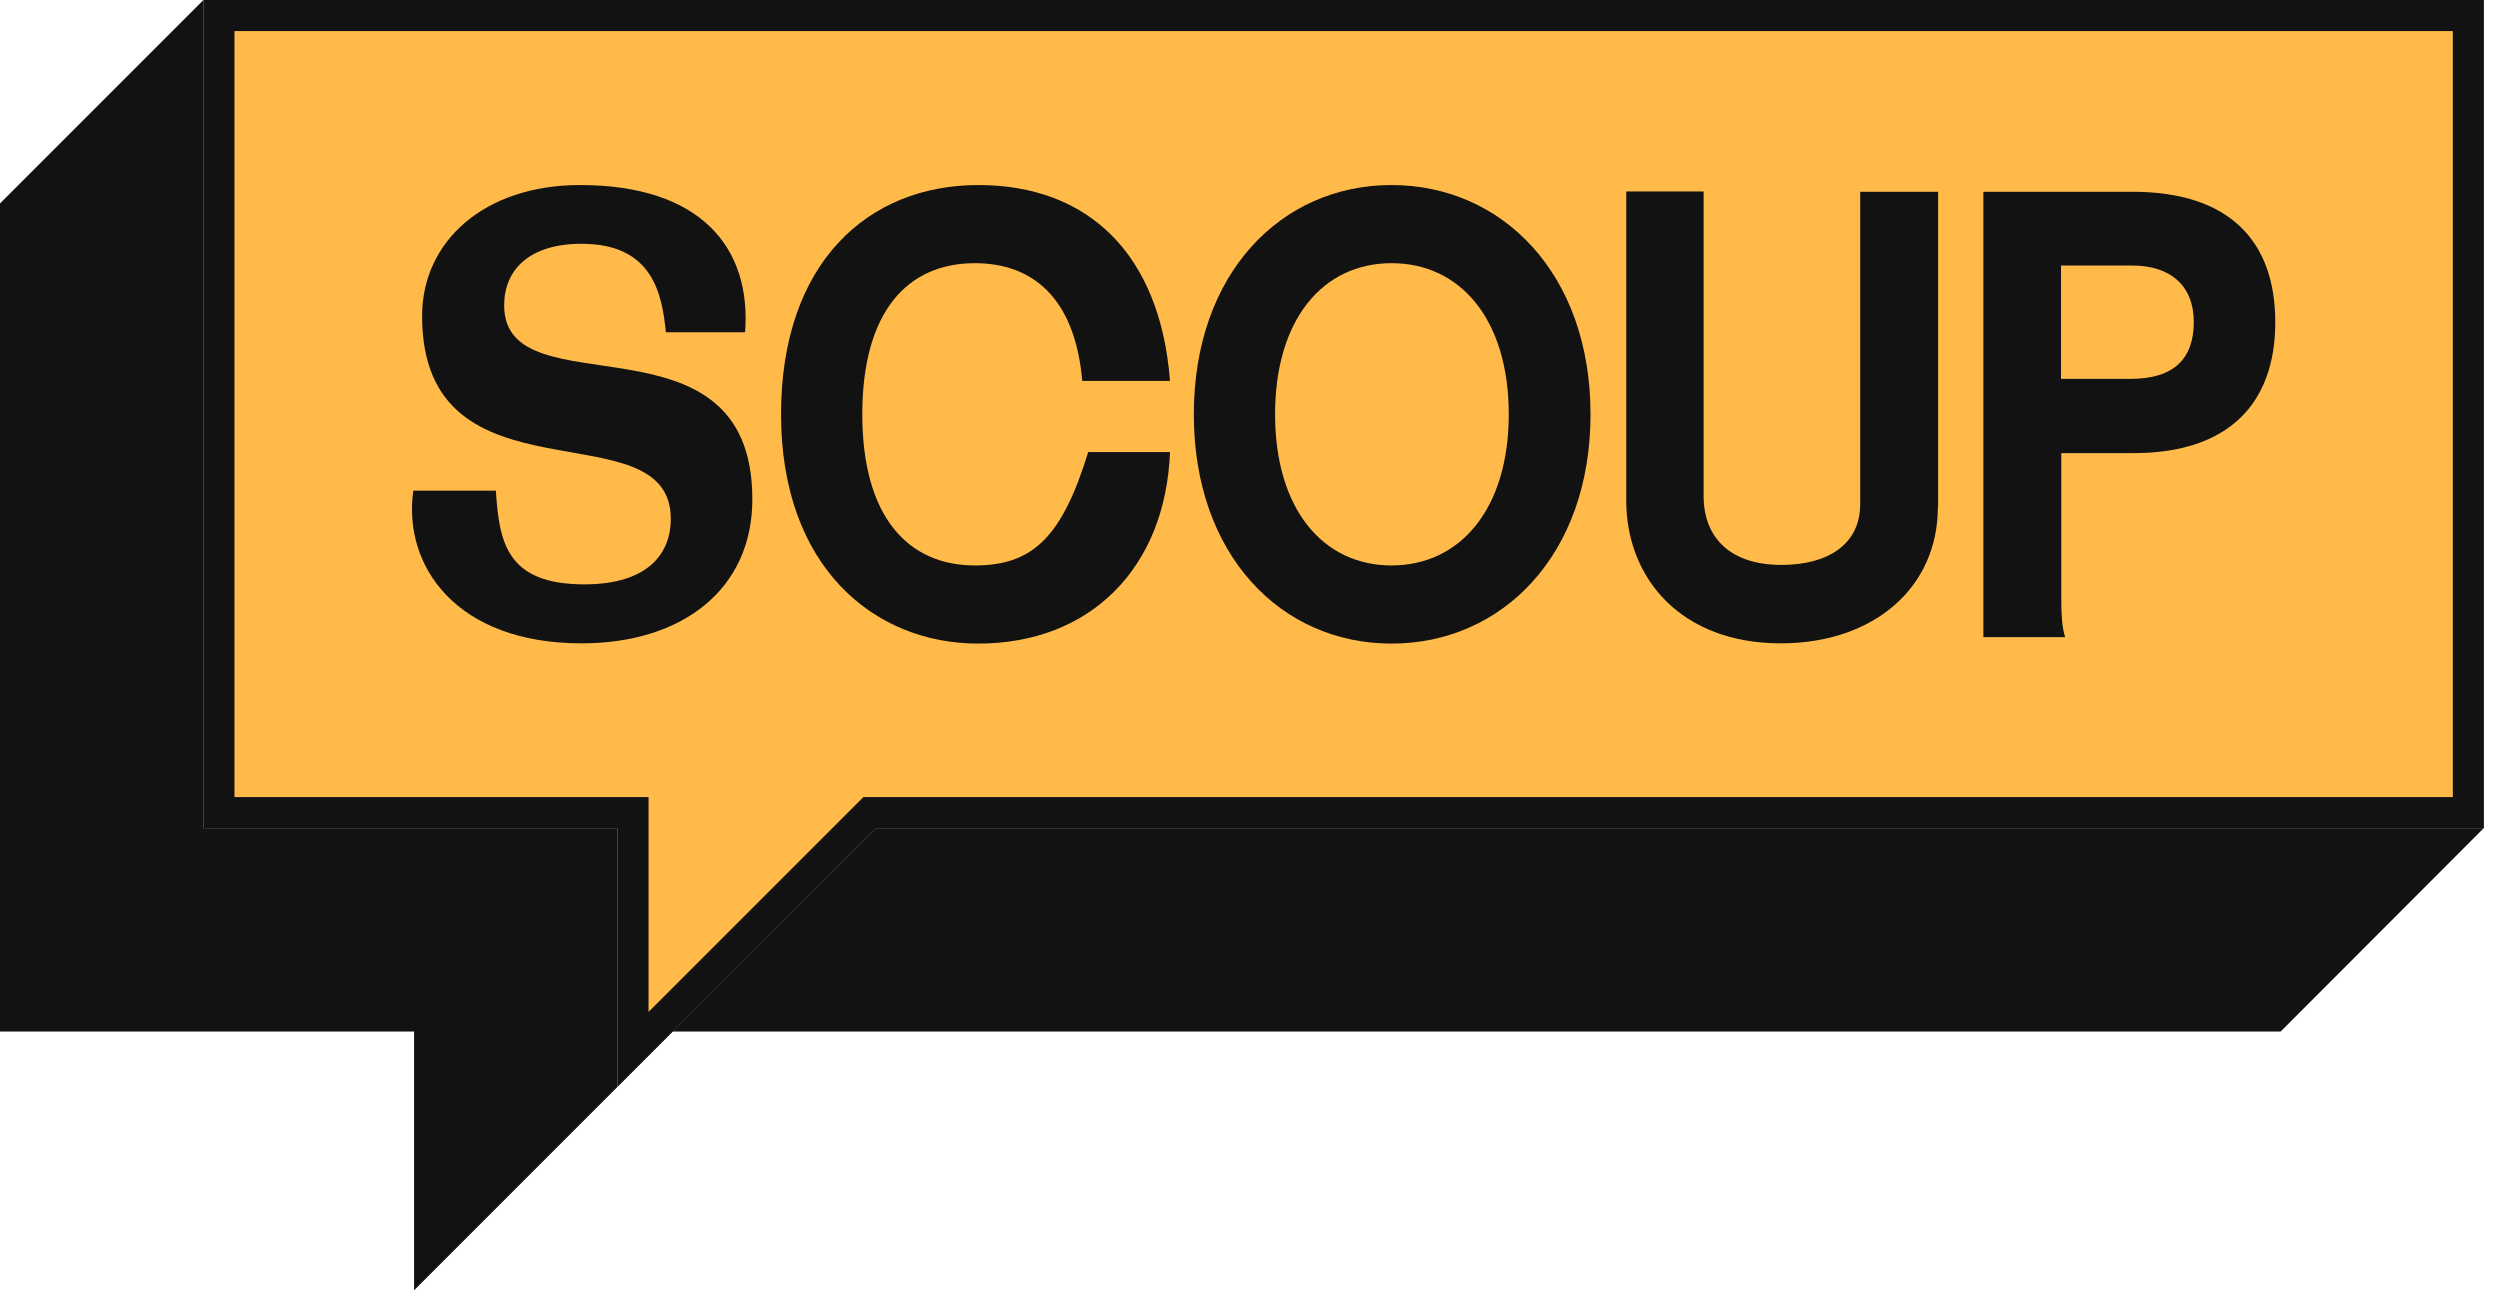<svg width="62" height="32" viewBox="0 0 62 32" fill="none" xmlns="http://www.w3.org/2000/svg">
<path d="M5.045 0H61.6V20.538H21.731L16.688 25.581L15.313 26.955V20.538H5.045V0Z" fill="#FFBA49"/>
<path d="M61.6 0V20.538H21.731L15.313 26.955V20.538H5.045V0H61.6ZM16.084 25.096L21.413 19.767H60.83V0.77H5.815V19.767H16.084V25.096Z" fill="#121212"/>
<path d="M5.045 20.538H15.313V26.956L10.269 32V25.582H5.134H0V5.045L5.045 6.10352e-05V20.538Z" fill="#121212"/>
<path d="M61.597 20.538L56.56 25.582H16.68L21.731 20.538H61.597Z" fill="#121212"/>
<path d="M16.514 8.241C16.418 7.284 16.187 6.046 14.422 6.046C13.125 6.046 12.503 6.694 12.503 7.573C12.503 10.237 18.658 7.554 18.658 12.38C18.658 14.62 16.918 15.955 14.422 15.955C11.303 15.955 9.987 14.023 10.25 12.168H12.297C12.381 13.42 12.541 14.492 14.492 14.492C16.084 14.492 16.636 13.715 16.636 12.868C16.636 10.057 10.468 12.656 10.468 7.836C10.468 5.988 12.009 4.589 14.383 4.589C17.387 4.589 18.638 6.148 18.478 8.241H16.527H16.514Z" fill="#121212"/>
<path d="M29.016 11.219C28.901 14.094 27.033 15.961 24.261 15.961C21.661 15.961 19.37 14.043 19.37 10.275C19.37 6.508 21.533 4.589 24.261 4.589C26.988 4.589 28.772 6.296 29.016 9.447H26.84C26.661 7.387 25.608 6.527 24.177 6.527C22.489 6.527 21.385 7.747 21.385 10.275C21.385 12.804 22.508 14.023 24.177 14.023C25.621 14.023 26.34 13.311 26.988 11.212H29.016V11.219Z" fill="#121212"/>
<path d="M29.607 10.275C29.607 6.784 31.77 4.589 34.51 4.589C37.25 4.589 39.445 6.784 39.445 10.275C39.445 13.767 37.25 15.961 34.51 15.961C31.77 15.961 29.607 13.767 29.607 10.275ZM37.417 10.275C37.417 7.92 36.217 6.527 34.51 6.527C32.803 6.527 31.622 7.926 31.622 10.275C31.622 12.624 32.809 14.023 34.51 14.023C36.211 14.023 37.417 12.624 37.417 10.275Z" fill="#121212"/>
<path d="M48.058 12.579C48.058 14.575 46.467 15.955 44.163 15.955C41.692 15.955 40.331 14.344 40.331 12.412V4.749H42.25V12.303C42.25 13.311 42.885 14.01 44.182 14.01C45.318 14.01 46.133 13.51 46.133 12.502V4.756H48.065V12.586L48.058 12.579Z" fill="#121212"/>
<path d="M49.181 4.756H52.885C55.285 4.756 56.427 5.975 56.427 7.99C56.427 10.006 55.272 11.238 52.904 11.238H51.12V14.858C51.12 15.249 51.139 15.57 51.216 15.801H49.188V4.756H49.181ZM51.113 6.585V9.396H52.833C53.937 9.396 54.406 8.876 54.406 7.984C54.406 7.092 53.834 6.585 52.878 6.585H51.107H51.113Z" fill="#121212"/>
</svg>
